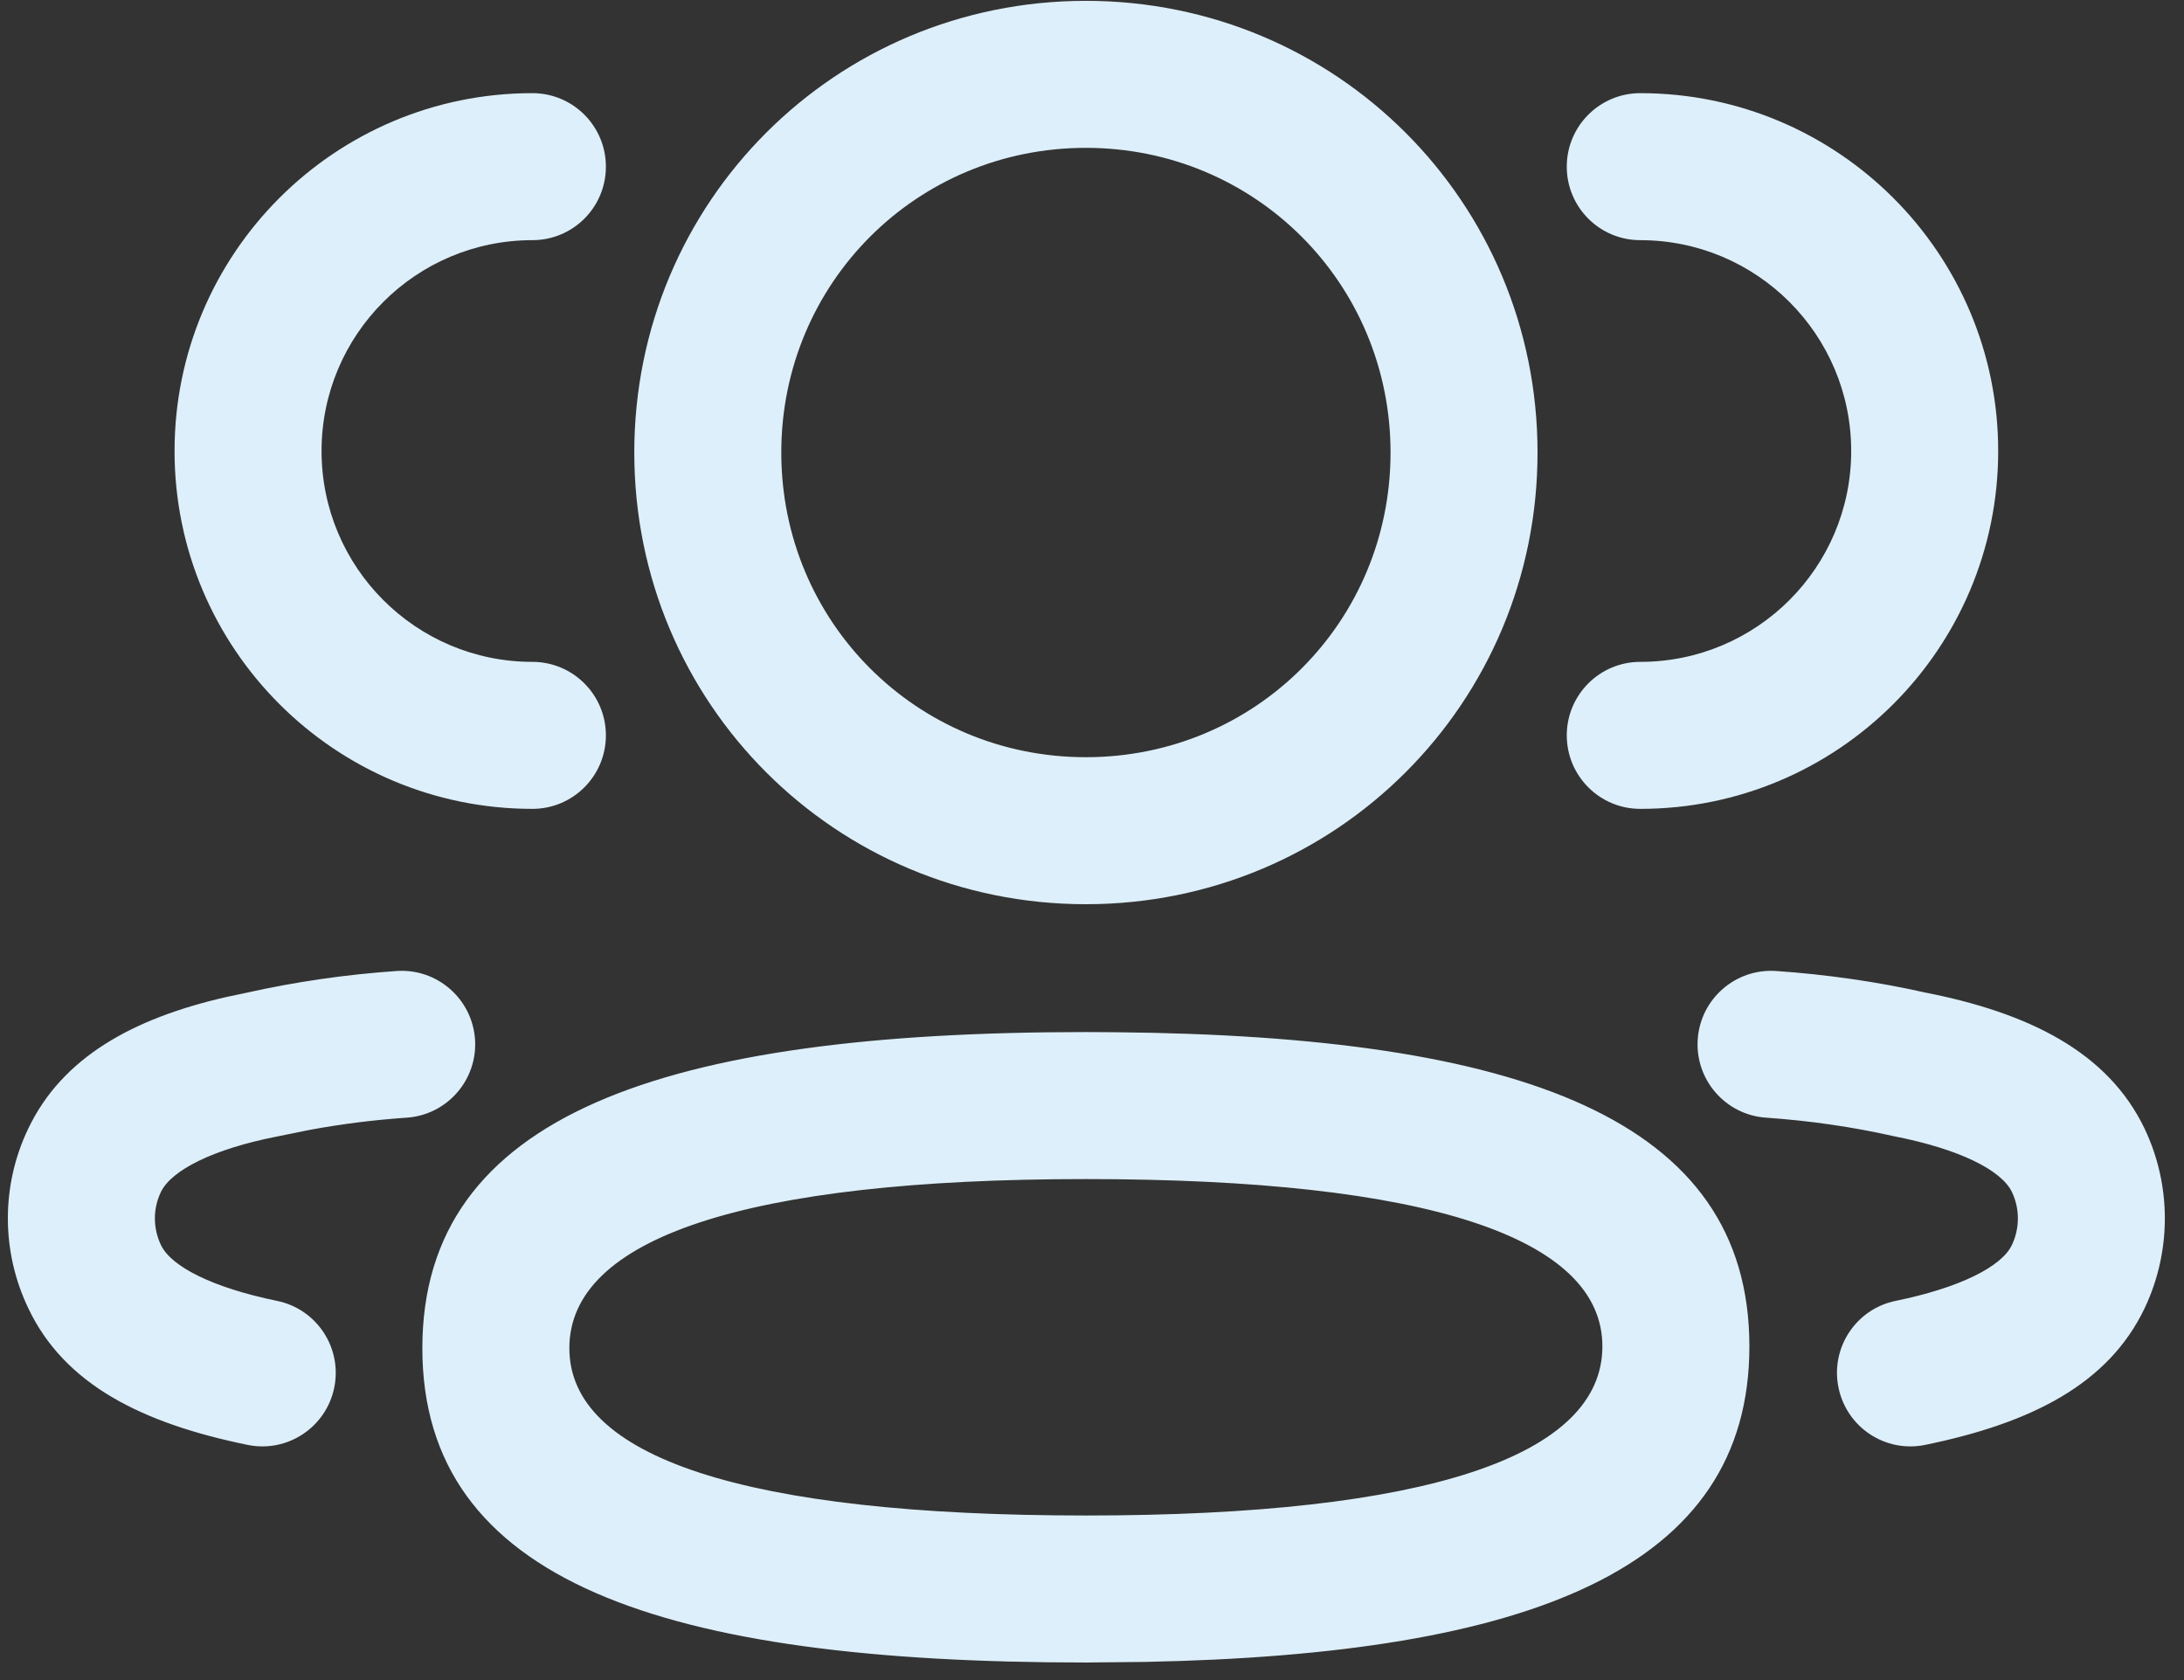 <svg width="26" height="20" viewBox="0 0 26 20" fill="none" xmlns="http://www.w3.org/2000/svg">
<rect x="0" y="0" width="26" height="20" fill="#333333" stroke="none"/>
<path fill-rule="evenodd" clip-rule="evenodd" d="M12.927 0.01C9.946 0.01 7.551 2.405 7.551 5.387C7.551 8.369 9.946 10.764 12.927 10.764C15.909 10.764 18.304 8.369 18.304 5.387C18.304 2.405 15.909 0.01 12.927 0.01ZM12.927 1.76C14.942 1.76 16.554 3.372 16.554 5.387C16.554 7.403 14.943 9.014 12.927 9.014C10.912 9.014 9.301 7.403 9.301 5.387C9.301 3.372 10.912 1.76 12.927 1.76ZM6.338 1.109C6.822 1.109 7.213 1.501 7.213 1.984C7.213 2.468 6.822 2.859 6.338 2.859C4.952 2.859 3.828 3.983 3.828 5.369C3.828 6.755 4.952 7.879 6.338 7.879C6.822 7.879 7.213 8.271 7.213 8.754C7.213 9.237 6.822 9.629 6.338 9.629C3.986 9.629 2.078 7.722 2.078 5.369C2.078 3.017 3.986 1.109 6.338 1.109ZM23.788 5.369C23.788 3.017 21.88 1.109 19.527 1.109C19.044 1.109 18.652 1.501 18.652 1.984C18.652 2.468 19.044 2.859 19.527 2.859C20.914 2.859 22.038 3.983 22.038 5.369C22.038 6.755 20.914 7.879 19.527 7.879C19.044 7.879 18.652 8.271 18.652 8.754C18.652 9.237 19.044 9.629 19.527 9.629C21.88 9.629 23.788 7.722 23.788 5.369ZM22.912 11.814C22.352 11.688 21.753 11.601 21.144 11.559C20.662 11.526 20.244 11.89 20.211 12.372C20.178 12.854 20.542 13.272 21.024 13.305C21.545 13.341 22.055 13.415 22.552 13.527C23.324 13.678 23.827 13.929 23.952 14.191C24.046 14.388 24.046 14.621 23.951 14.821C23.828 15.08 23.329 15.33 22.567 15.486C22.094 15.583 21.789 16.046 21.887 16.519C21.984 16.993 22.447 17.298 22.92 17.2C24.178 16.942 25.099 16.48 25.532 15.572C25.852 14.896 25.852 14.112 25.532 13.438C25.096 12.526 24.159 12.058 22.912 11.814ZM5.655 12.372C5.621 11.89 5.204 11.526 4.722 11.559C4.113 11.601 3.514 11.688 2.93 11.819L2.689 11.87C1.583 12.123 0.74 12.587 0.335 13.438C0.013 14.111 0.013 14.896 0.336 15.572C0.766 16.48 1.687 16.942 2.946 17.2C3.419 17.298 3.882 16.993 3.979 16.519C4.076 16.046 3.772 15.583 3.298 15.486C2.537 15.33 2.039 15.08 1.916 14.821C1.82 14.62 1.82 14.389 1.915 14.191C2.04 13.929 2.542 13.678 3.29 13.531L3.679 13.452C4.066 13.38 4.451 13.332 4.842 13.305C5.324 13.272 5.688 12.854 5.655 12.372ZM5.028 16.049C5.028 13.265 7.908 12.286 12.927 12.286L13.283 12.288C18.093 12.333 20.826 13.314 20.826 16.028C20.826 18.679 18.214 19.693 13.63 19.784L12.927 19.791C7.896 19.791 5.028 18.829 5.028 16.049ZM19.076 16.028C19.076 14.733 16.999 14.036 12.927 14.036C8.86 14.036 6.778 14.744 6.778 16.049C6.778 17.344 8.855 18.041 12.927 18.041C16.994 18.041 19.076 17.333 19.076 16.028Z" fill="#DDEFFA"/>
</svg>
